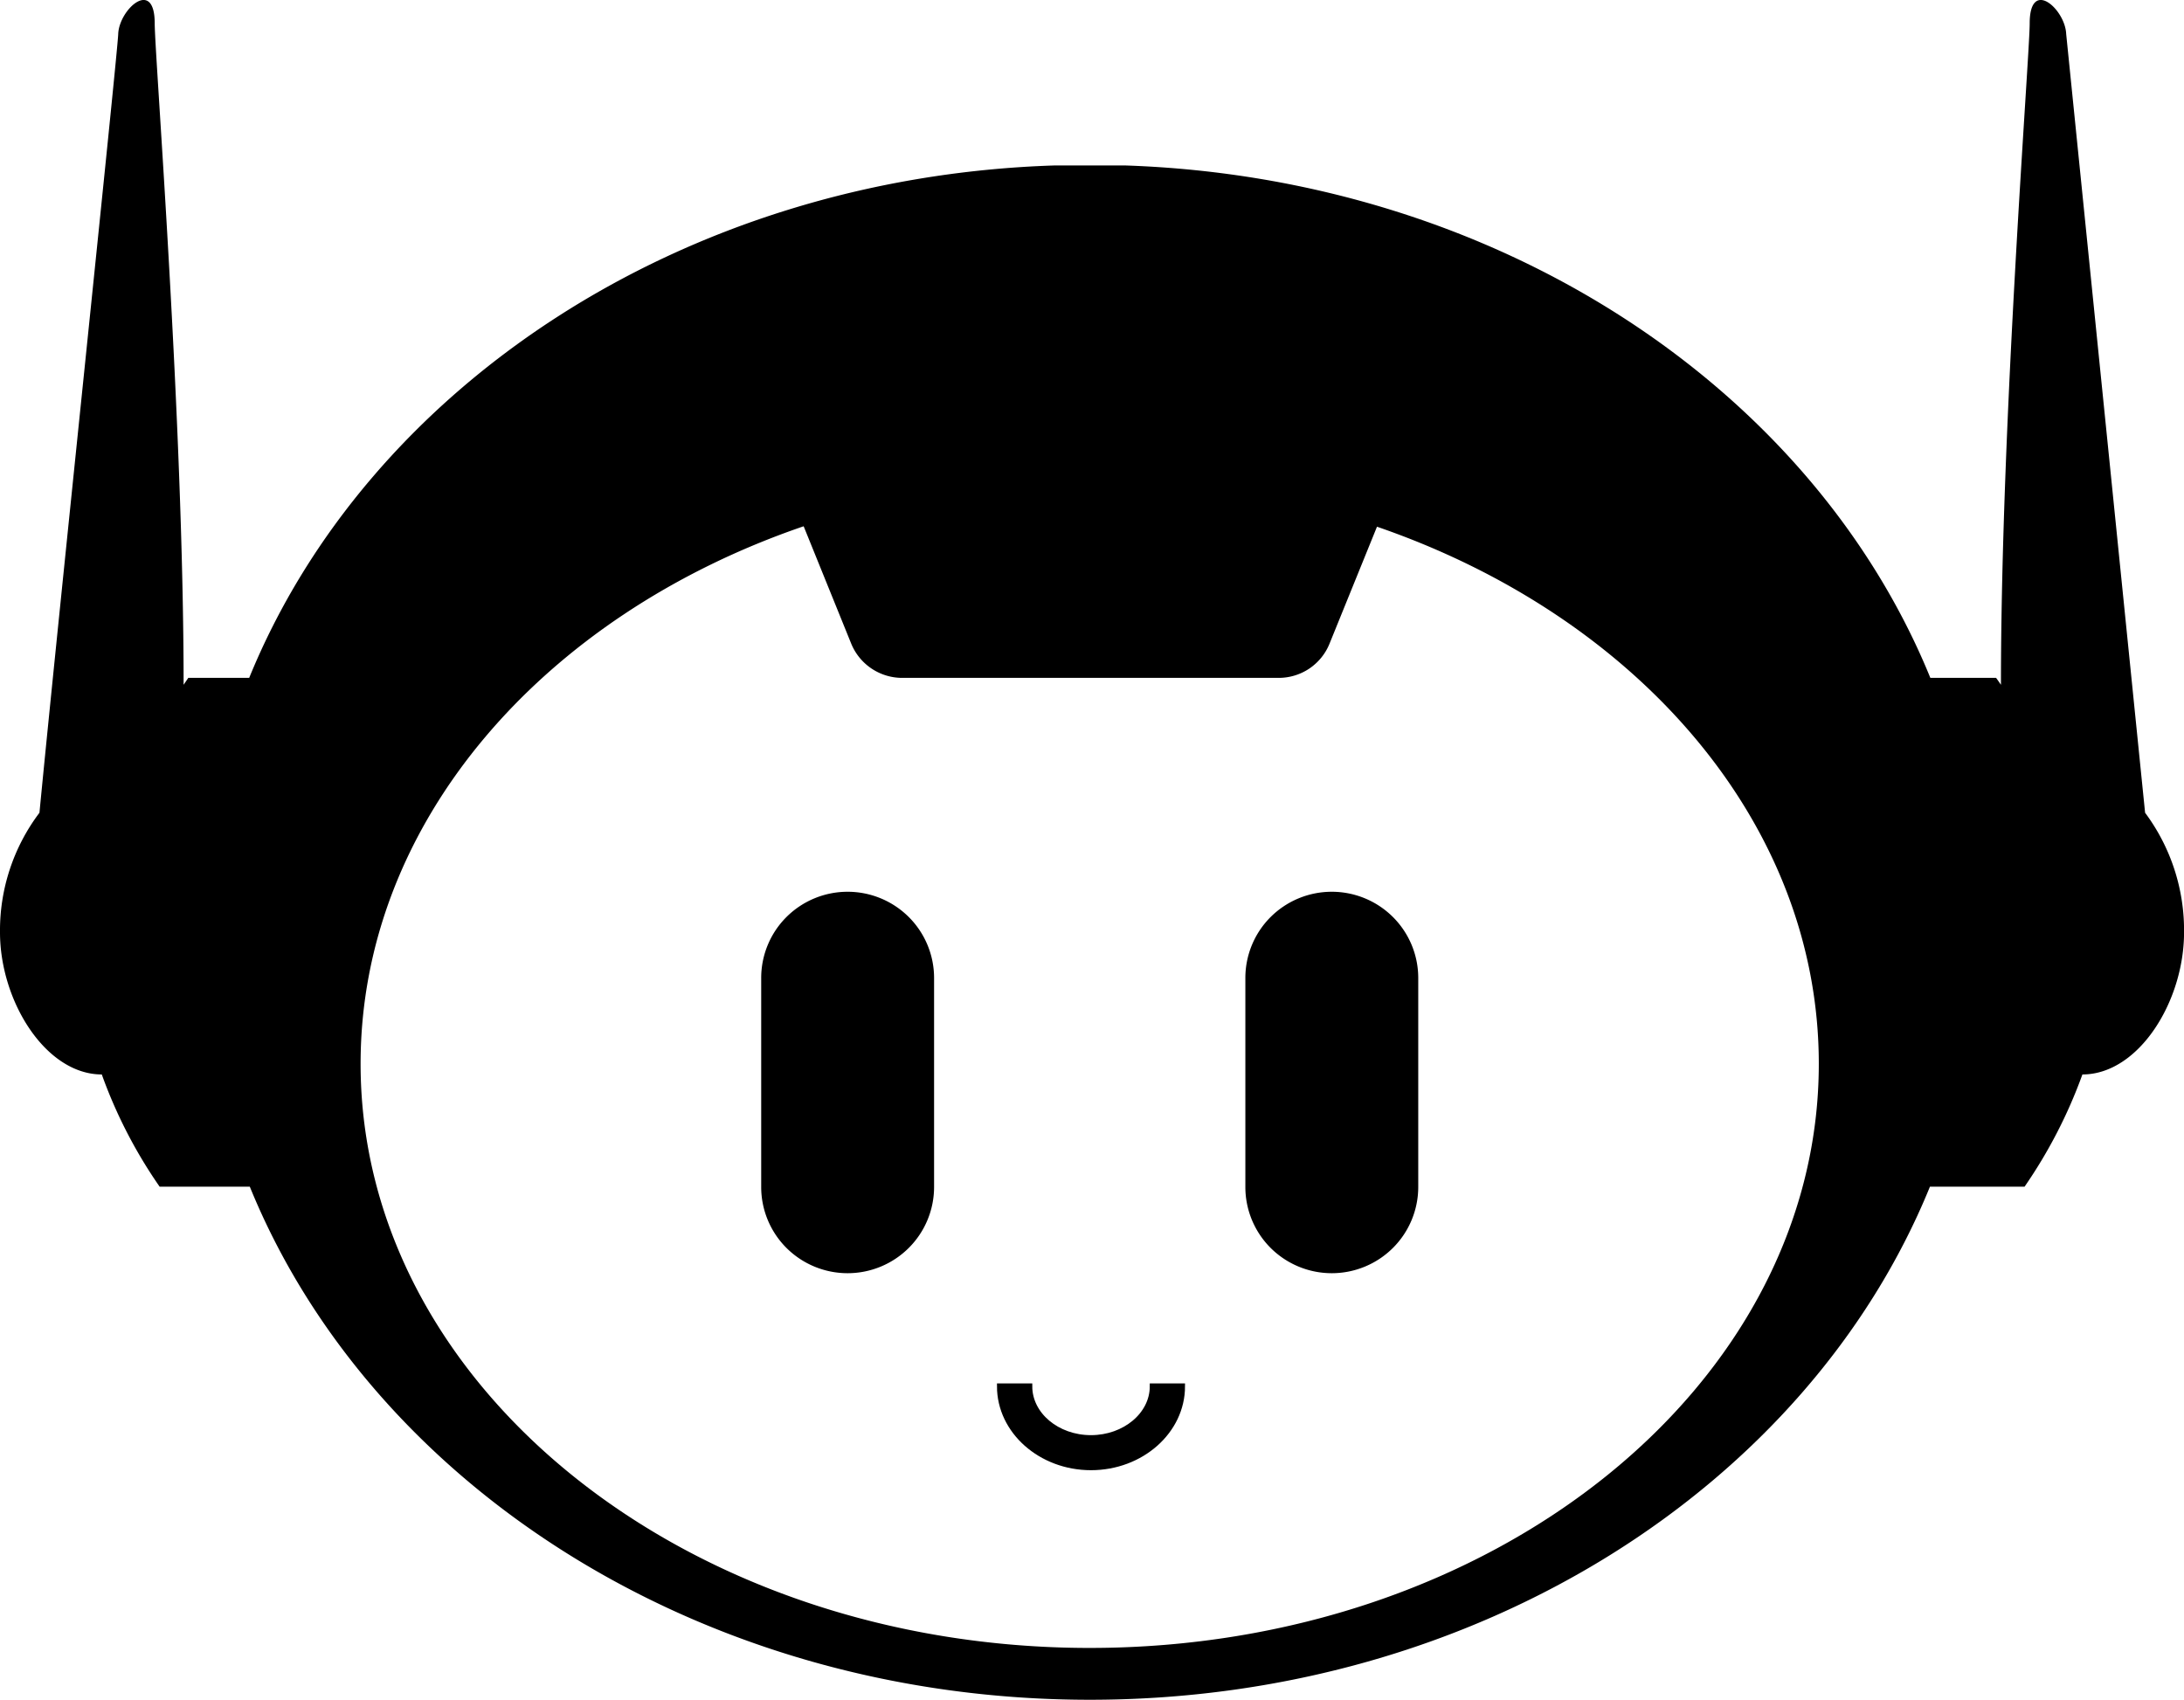 <svg xmlns="http://www.w3.org/2000/svg" xmlns:xlink="http://www.w3.org/1999/xlink" fill="currentColor" viewBox="0 0 43.62 33.95"><path d="M42.843 16.233 41.267.679c-.019-.497-.729-1.13-.729-.211 0 .635-.574 7.931-.574 13.209-.061-.09-.097-.138-.097-.138h-1.313c-2.359-5.783-8.625-9.98-16.071-10.234h-1.43c-7.448.242-13.717 4.451-16.076 10.234H3.761l-.094.138c0-5.278-.577-12.574-.577-13.209 0-.919-.71-.286-.729.211-.015.424-1.216 11.837-1.573 15.554A3.9 3.9 0 0 0 0 18.621c0 1.375.912 2.839 2.033 2.839a9.6 9.6 0 0 0 1.155 2.241h1.801c2.432 5.969 9.032 10.248 16.779 10.248s14.347-4.279 16.778-10.248h1.89a9.8 9.8 0 0 0 1.155-2.241c1.121 0 2.03-1.455 2.03-2.839a3.93 3.93 0 0 0-.778-2.388M21.765 32.914c-8.043 0-14.563-5.223-14.563-11.667 0-4.82 3.648-8.957 8.849-10.736l.951 2.347a1.1 1.1 0 0 0 1.014.681h7.523a1.1 1.1 0 0 0 .612-.186c.18-.122.321-.294.402-.495l.949-2.338c5.189 1.785 8.824 5.914 8.824 10.727 0 6.444-6.519 11.667-14.561 11.667"/><use xlink:href="#collab-land-mono_svg__a"/><use x="-9.67" xlink:href="#collab-land-mono_svg__a"/><path stroke="currentcolor" stroke-miterlimit="10" stroke-width=".116" d="M21.789 29.306c-1.002 0-1.819-.727-1.819-1.617h.589c0 .57.552 1.033 1.23 1.033s1.233-.463 1.233-1.033h.588c0 .892-.817 1.617-1.821 1.617z"/><defs><path id="collab-land-mono_svg__a" d="M26.599 17.811a1.73 1.73 0 0 0-1.221.504 1.72 1.72 0 0 0-.505 1.218v4.175a1.72 1.72 0 0 0 .505 1.217 1.73 1.73 0 0 0 2.442 0 1.72 1.72 0 0 0 .506-1.217v-4.175a1.72 1.72 0 0 0-.506-1.218 1.73 1.73 0 0 0-1.221-.504"/></defs></svg>